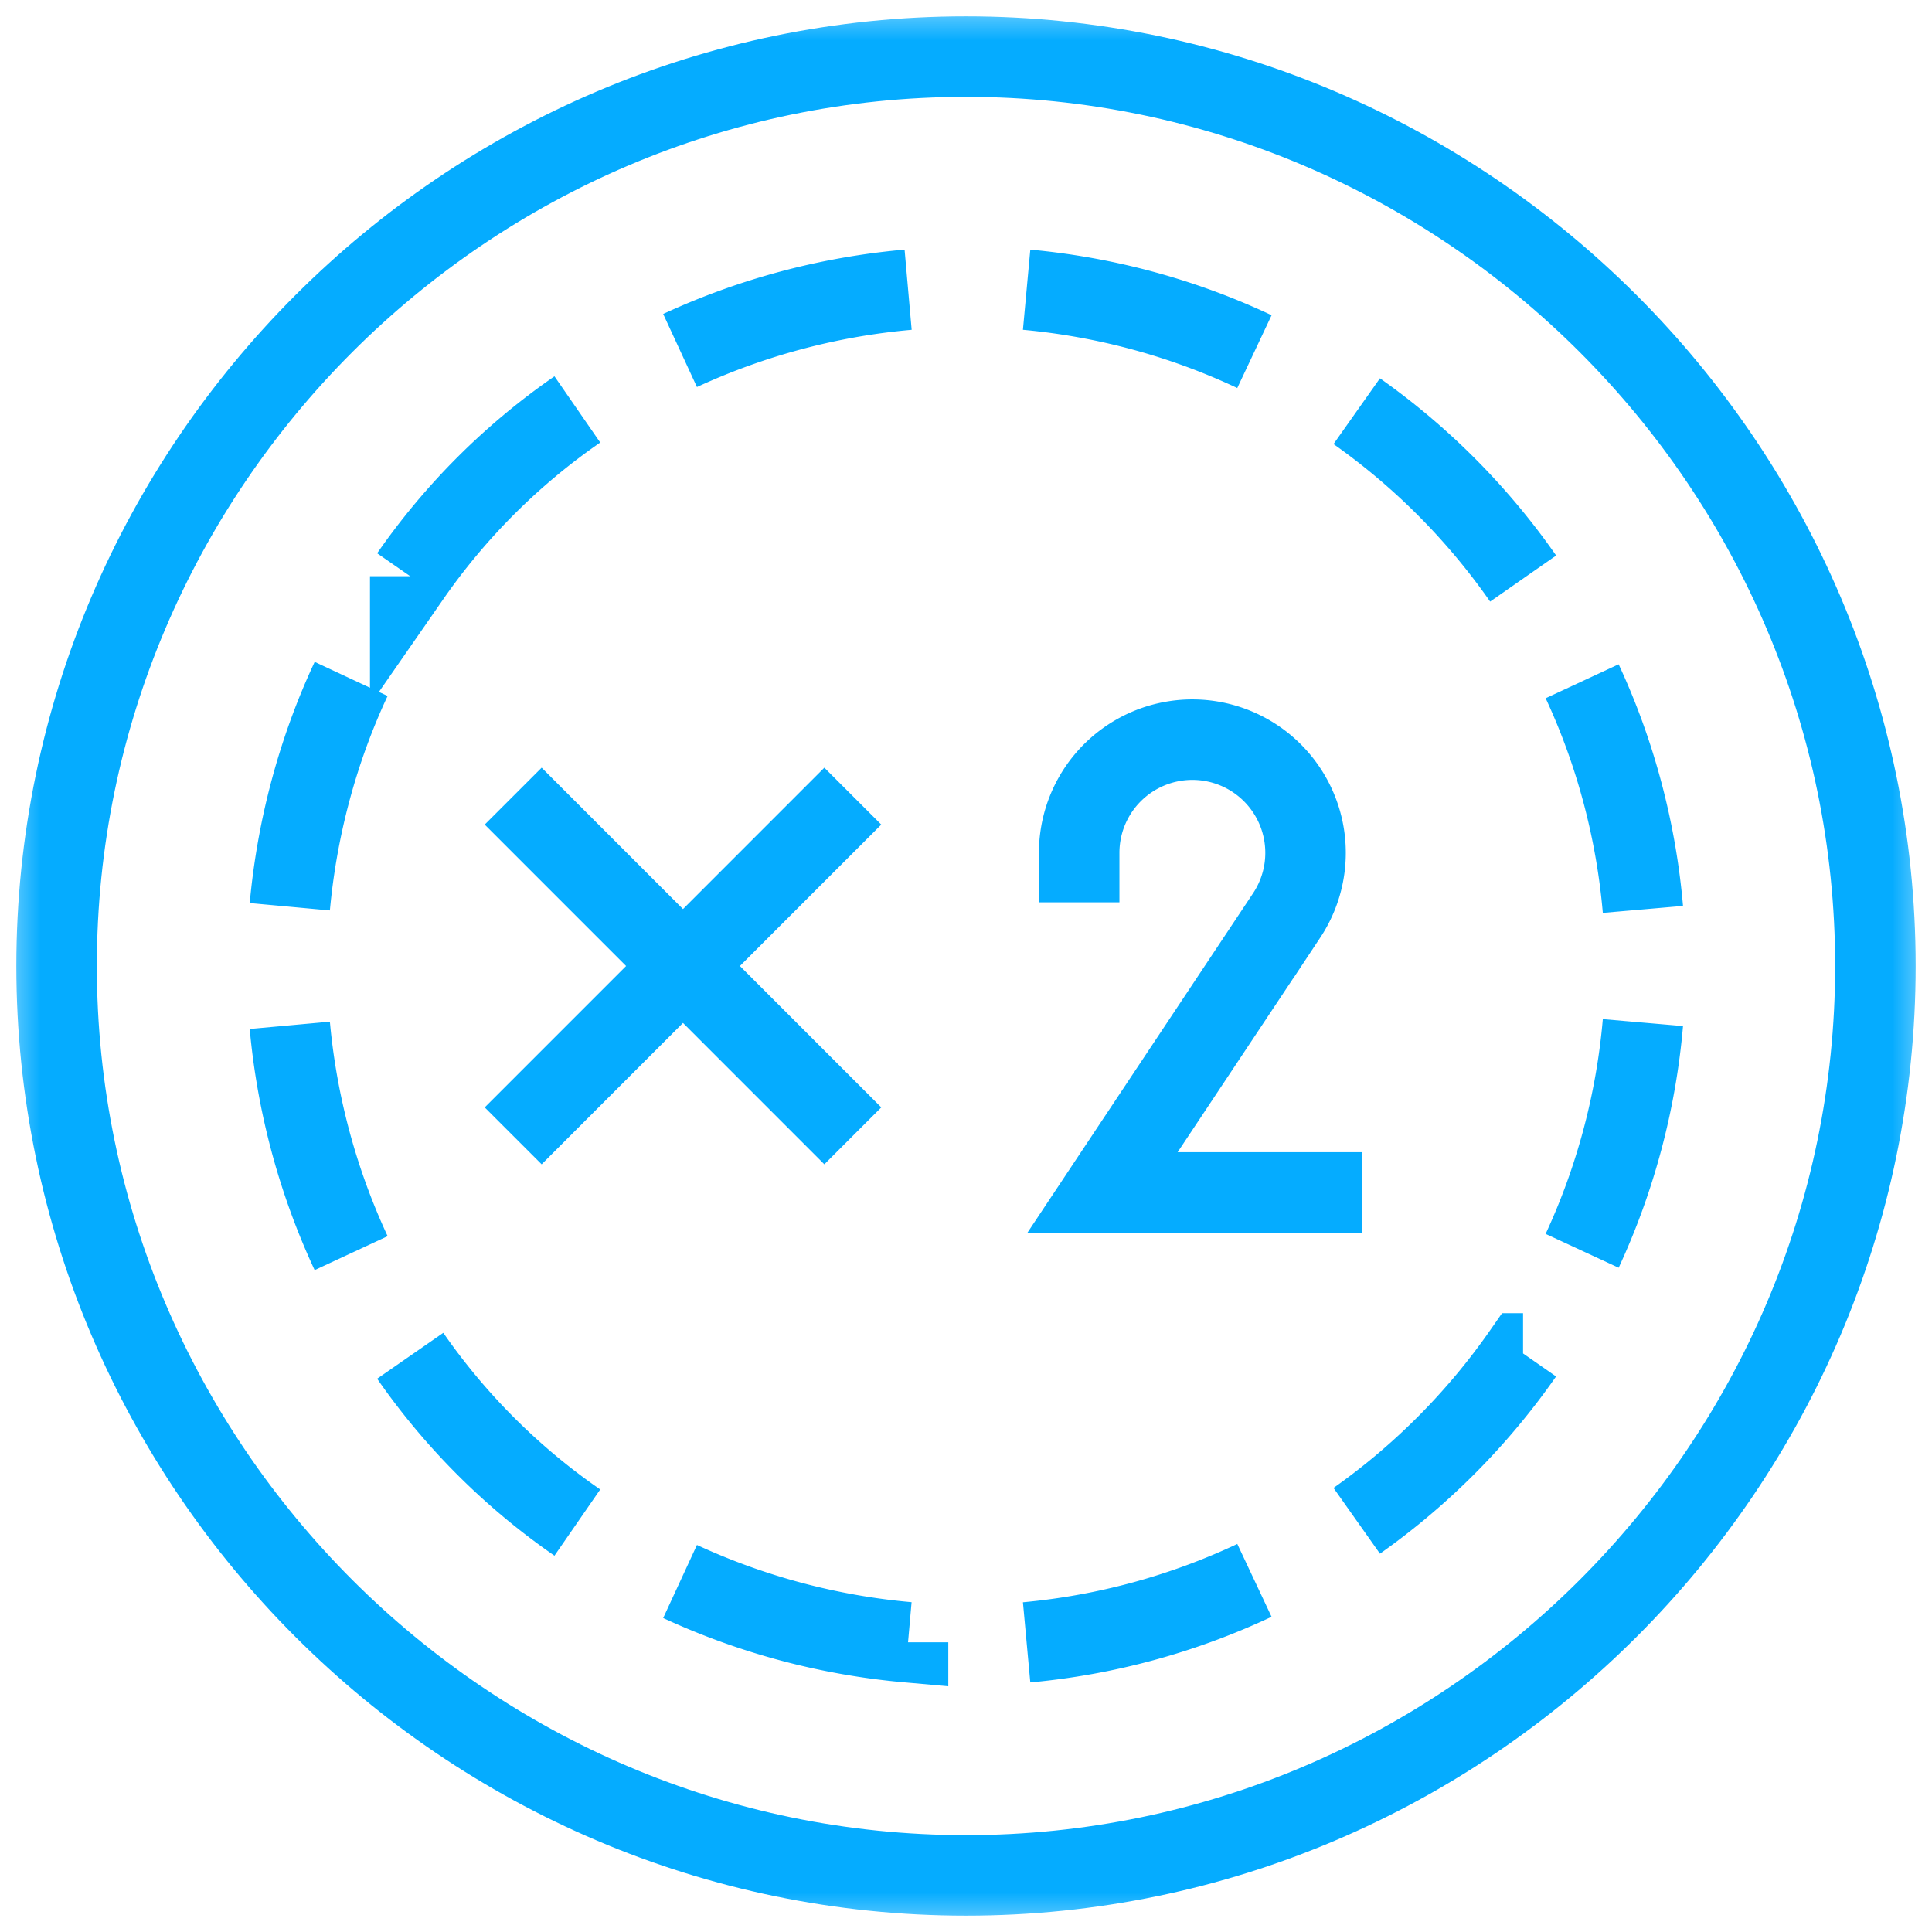 <svg width="24" height="24" fill="none" xmlns="http://www.w3.org/2000/svg"><g clip-path="url(#clip0_49_565)"><mask id="a" style="mask-type:luminance" maskUnits="userSpaceOnUse" x="0" y="0" width="24" height="24"><path d="M0 0h24v24H0V0z" fill="#fff"/></mask><g mask="url(#a)" stroke="#05ACFF" stroke-miterlimit="10"><path d="M20.409 12.703a8.482 8.482 0 01-.755 2.835m-.734 1.275a8.492 8.492 0 01-2.066 2.079m-1.271.74a8.47 8.47 0 01-2.83.77m-1.473-.001a8.543 8.543 0 01-2.832-.755m-1.276-.732a8.203 8.203 0 01-2.076-2.072m-.734-1.275a8.55 8.55 0 01-.762-2.83m0-1.473c.09-.978.346-1.94.762-2.83m.734-1.276a8.203 8.203 0 012.076-2.072m1.276-.732a8.545 8.545 0 012.833-.755m1.472 0c.979.09 1.941.35 2.83.769m1.271.74a8.492 8.492 0 012.067 2.079m.733 1.276c.414.89.67 1.854.755 2.834m-3.487 3.516h-3.226l2.288-3.442a1.406 1.406 0 10-2.578-.778v.616M6.375 9.89l4.219 4.22m0-4.22l-4.219 4.22"/><path d="M23.297 12c0 6.213-5.084 11.297-11.297 11.297C5.787 23.297.703 18.213.703 12 .703 5.787 5.787.703 12 .703 18.213.703 23.297 5.787 23.297 12z"/></g></g><defs><clipPath id="clip0_49_565"><path fill="#fff" d="M0 0h24v24H0z"/></clipPath></defs></svg>